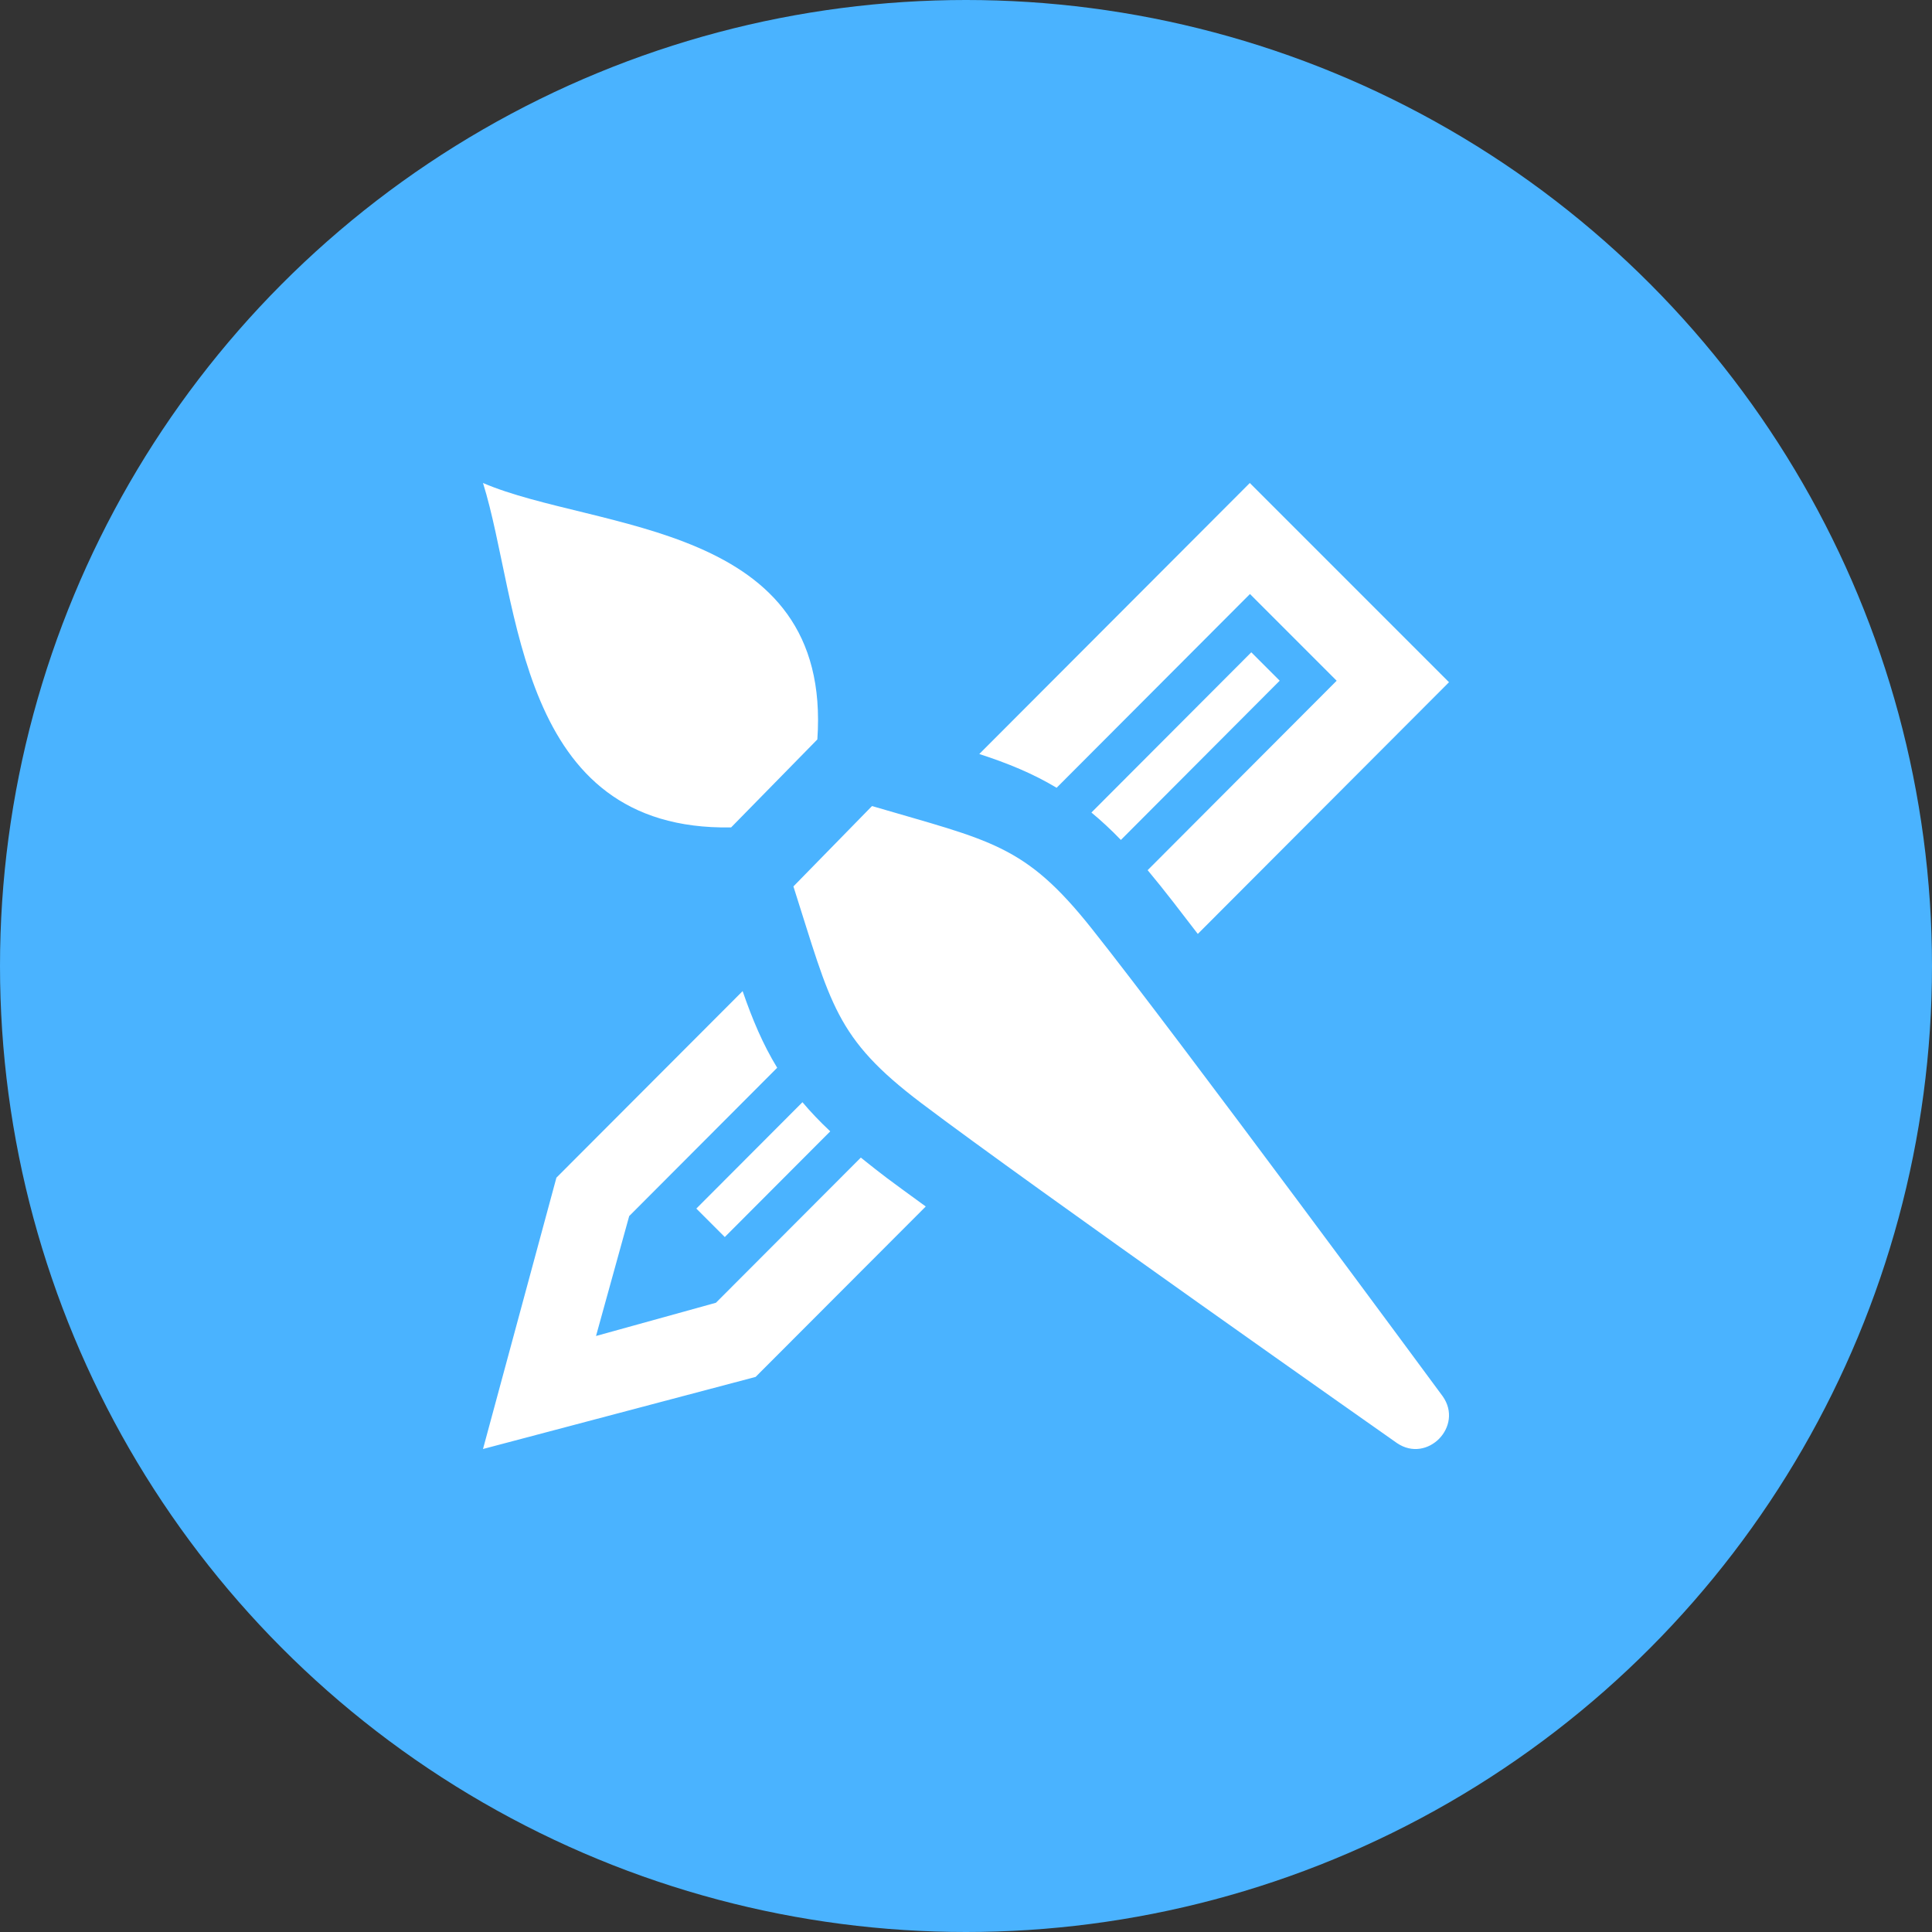 <svg width="100" height="100" viewBox="0 0 100 100" fill="none" xmlns="http://www.w3.org/2000/svg">
<rect x="0" y="0" width="100" height="100" fill="#333333" stroke="none"/>
<circle cx="50" cy="50" r="50" fill="#4AB3FF"/>
<g clip-path="url(#clip0_34_472)">
<path d="M25 25C30.831 27.5 43.09 26.99 42.306 38.273L37.842 42.827C26.721 43.021 26.927 31.15 25 25H25ZM47.675 57.087C53.317 61.354 72.308 74.694 72.308 74.694C73.879 75.763 75.771 73.825 74.675 72.273C74.675 72.273 60.91 53.598 56.51 48.067C53.035 43.69 51.298 43.535 45.135 41.721L41.067 45.881C43.017 51.987 43.219 53.715 47.675 57.087V57.087ZM37.515 64.029L42.973 58.558C42.431 58.05 41.954 57.548 41.535 57.05L36.042 62.556L37.515 64.029ZM54.69 40.775L64.698 30.746L69.185 35.235L59.402 45.04C60.315 46.133 61.096 47.167 61.998 48.34L75 35.312L64.69 25L50.688 39.027C52.156 39.504 53.454 40.033 54.69 40.775V40.775ZM64.767 33.763L56.492 42.056C56.992 42.471 57.5 42.938 58.017 43.475L66.237 35.233L64.767 33.763V33.763ZM44.556 59.917L37.056 67.431L30.85 69.15L32.567 62.944L40.227 55.267C39.485 54.052 38.942 52.76 38.438 51.3L28.8 60.956L25 75L39.11 71.269L47.917 62.448C45.833 60.931 45.771 60.888 44.556 59.917V59.917Z" fill="white"/>
</g>
<defs>
<clipPath id="clip0_34_472">
<rect width="50" height="50" fill="white" transform="translate(25 25)"/>
</clipPath>
</defs>
</svg>

